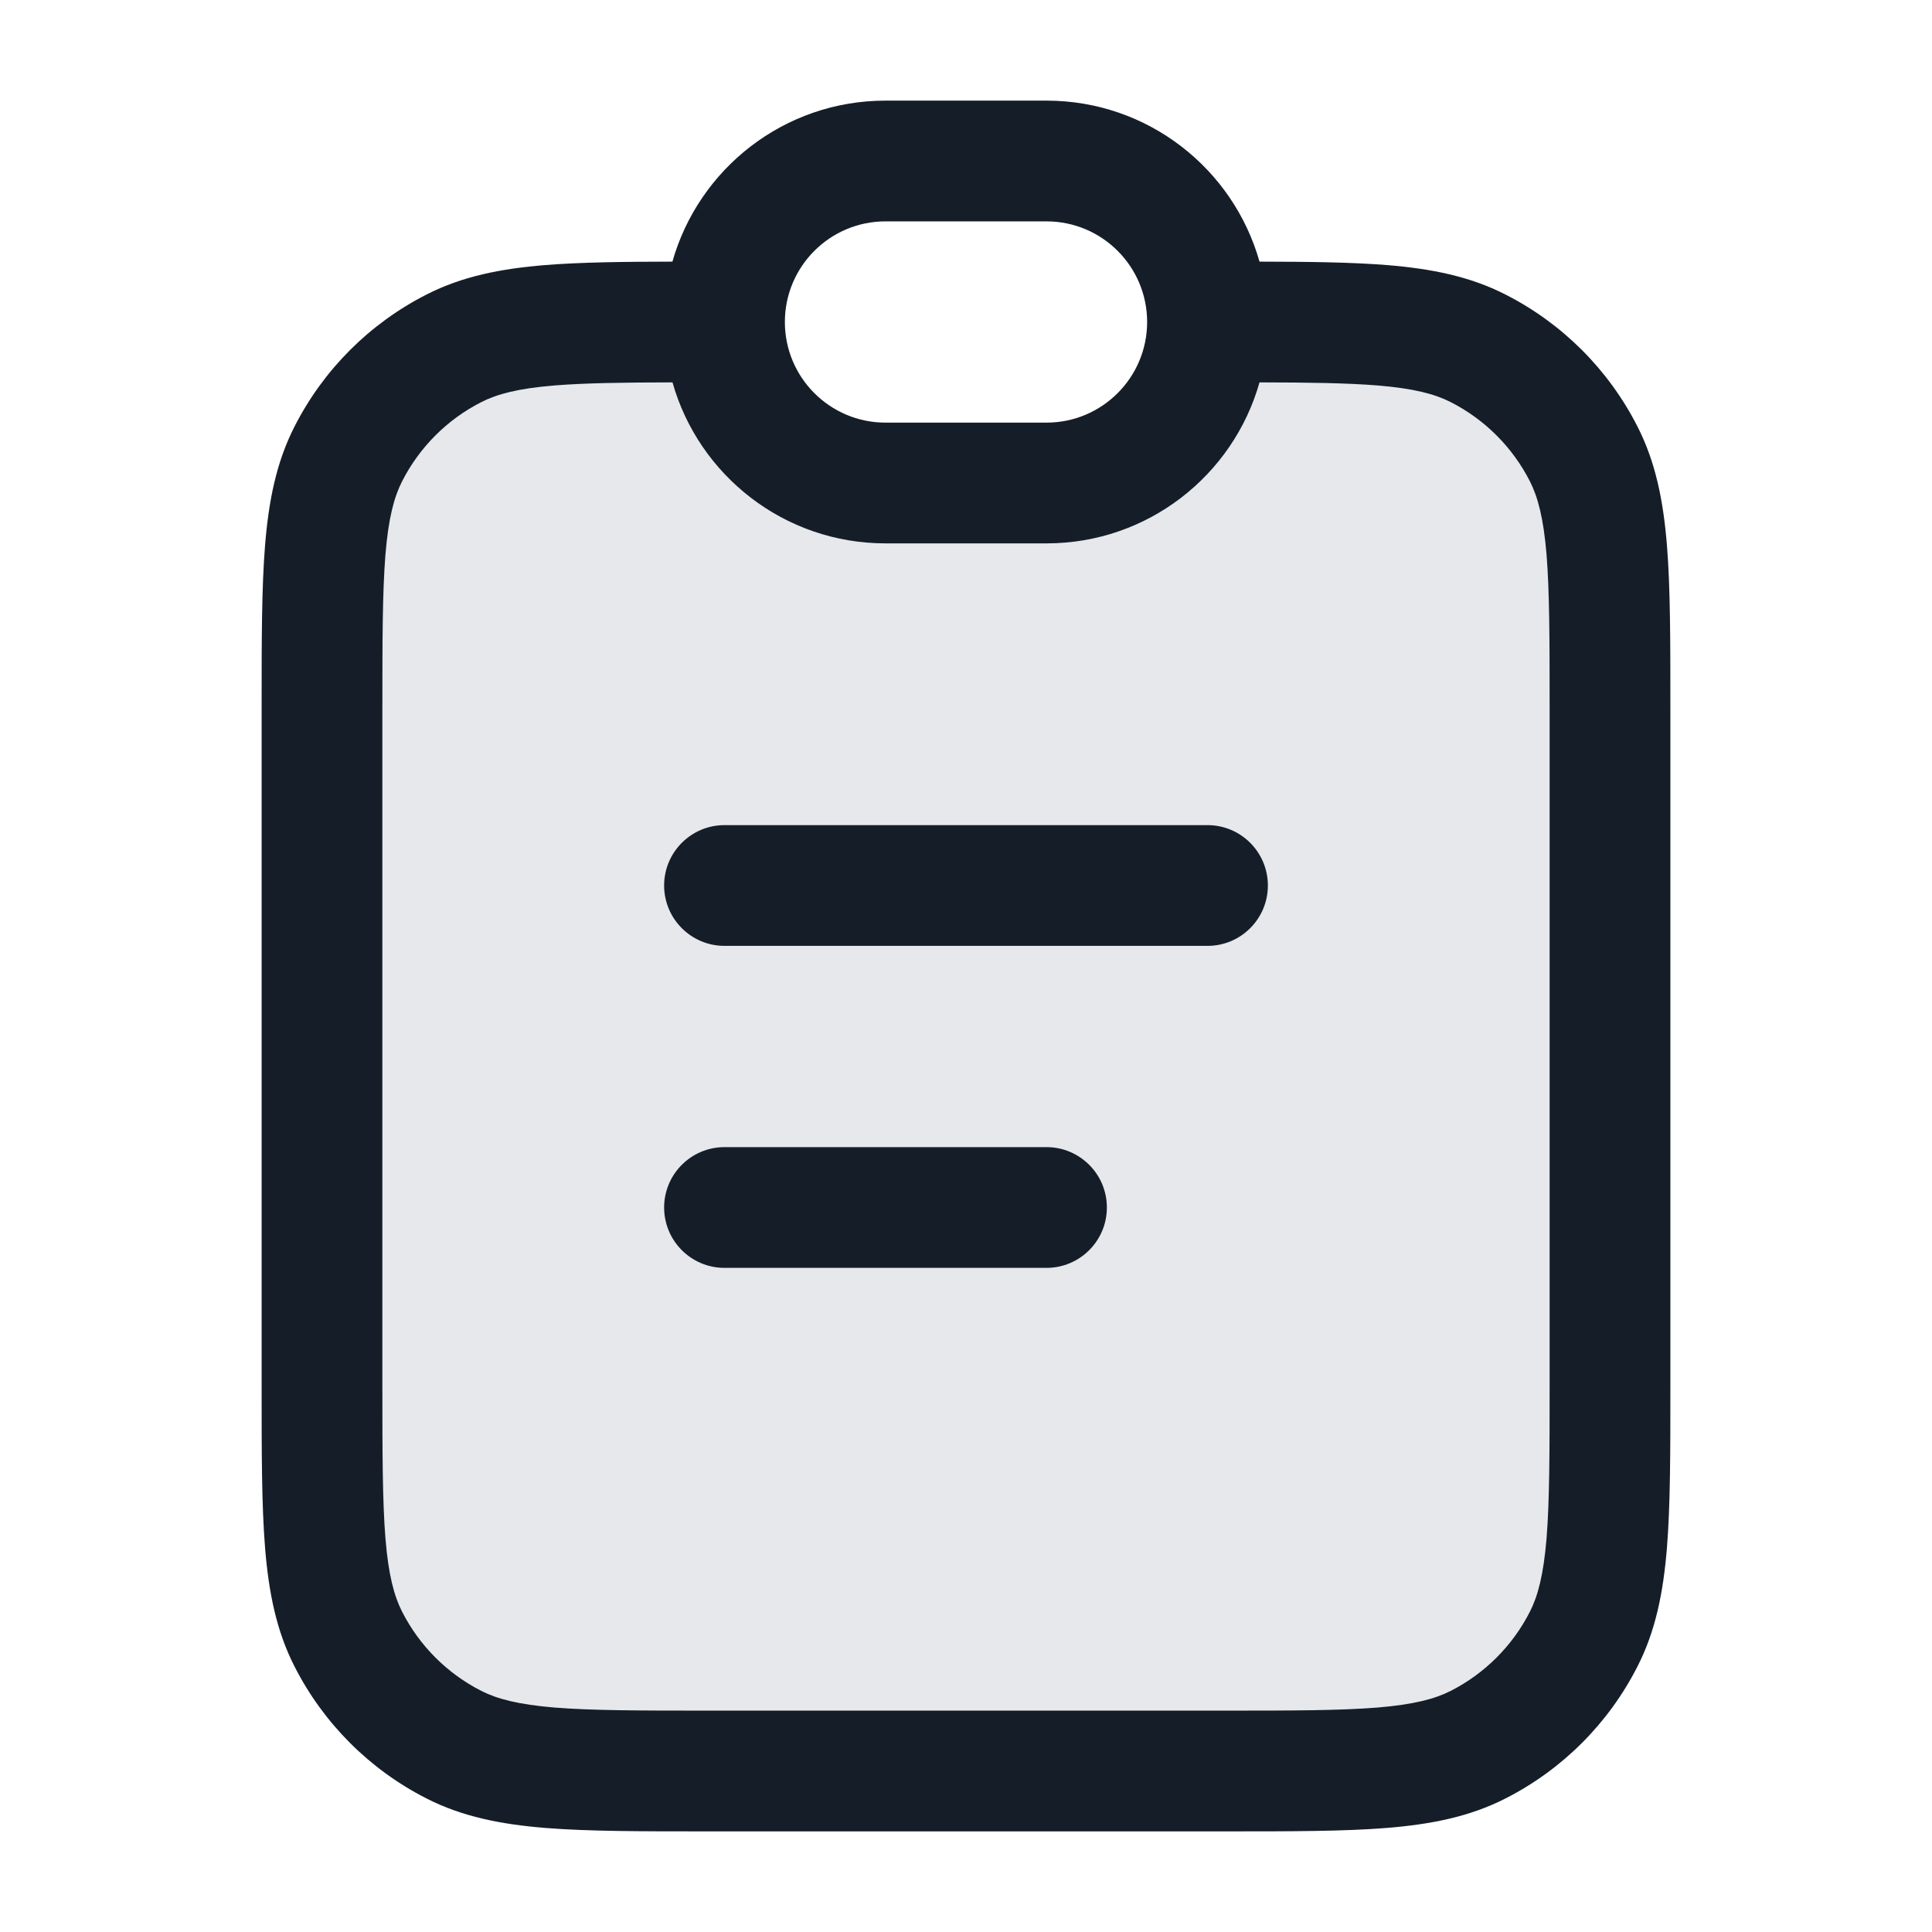 <svg xmlns="http://www.w3.org/2000/svg" viewBox="0 0 24 24">
  <defs/>
  <path fill="#636F7E" opacity="0.16" d="M9,4 C9,5.105 9.895,6 11,6 L13,6 C14.105,6 15,5.105 15,4 L15.2,4 C16.88,4 17.72,4 18.362,4.327 C18.927,4.615 19.385,5.074 19.673,5.638 C20,6.28 20,7.12 20,8.8 L20,17.2 C20,18.88 20,19.72 19.673,20.362 C19.385,20.927 18.927,21.385 18.362,21.673 C17.72,22 16.88,22 15.2,22 L8.8,22 C7.12,22 6.28,22 5.638,21.673 C5.074,21.385 4.615,20.927 4.327,20.362 C4,19.72 4,18.88 4,17.2 L4,8.8 C4,7.12 4,6.28 4.327,5.638 C4.615,5.074 5.074,4.615 5.638,4.327 C6.28,4 7.12,4 8.8,4 Z"/>
  <path fill="#151E28" d="M17.232,3.293 C17.778,3.338 18.258,3.432 18.702,3.659 C19.408,4.018 19.982,4.592 20.341,5.298 C20.568,5.742 20.662,6.222 20.707,6.769 C20.75,7.299 20.75,7.955 20.75,8.768 L20.75,17.232 C20.75,18.045 20.75,18.701 20.707,19.232 C20.662,19.778 20.568,20.258 20.341,20.702 C19.982,21.408 19.408,21.982 18.702,22.341 C18.258,22.568 17.778,22.662 17.232,22.707 C16.701,22.75 16.045,22.75 15.232,22.75 L8.768,22.75 C7.955,22.75 7.299,22.75 6.769,22.707 C6.222,22.662 5.742,22.568 5.298,22.341 C4.592,21.982 4.018,21.408 3.659,20.702 C3.432,20.258 3.338,19.778 3.293,19.232 C3.25,18.701 3.25,18.045 3.25,17.232 L3.25,8.768 C3.25,7.955 3.25,7.299 3.293,6.769 C3.338,6.222 3.432,5.742 3.659,5.298 C4.018,4.592 4.592,4.018 5.298,3.659 C5.742,3.432 6.222,3.338 6.769,3.293 C7.206,3.258 7.728,3.251 8.353,3.25 C8.68,2.096 9.741,1.25 11,1.25 L13,1.25 C14.259,1.25 15.32,2.096 15.646,3.25 C16.272,3.251 16.794,3.258 17.232,3.293 Z M6.891,4.788 C6.437,4.825 6.176,4.895 5.979,4.995 C5.555,5.211 5.211,5.555 4.995,5.979 C4.895,6.176 4.825,6.437 4.788,6.891 C4.751,7.353 4.75,7.948 4.75,8.8 L4.75,17.2 C4.75,18.052 4.751,18.647 4.788,19.109 C4.825,19.563 4.895,19.824 4.995,20.021 C5.211,20.445 5.555,20.789 5.979,21.005 C6.176,21.105 6.437,21.174 6.891,21.212 C7.353,21.249 7.948,21.25 8.8,21.25 L15.2,21.25 C16.052,21.25 16.647,21.249 17.109,21.212 C17.563,21.174 17.824,21.105 18.021,21.005 C18.445,20.789 18.789,20.445 19.005,20.021 C19.105,19.824 19.174,19.563 19.212,19.109 C19.249,18.647 19.25,18.052 19.25,17.2 L19.25,8.8 C19.25,7.948 19.249,7.353 19.212,6.891 C19.174,6.437 19.105,6.176 19.005,5.979 C18.789,5.555 18.445,5.211 18.021,4.995 C17.824,4.895 17.563,4.825 17.109,4.788 C16.732,4.758 16.267,4.751 15.646,4.75 C15.32,5.904 14.259,6.75 13,6.75 L11,6.75 C9.741,6.75 8.68,5.904 8.354,4.75 C7.733,4.751 7.268,4.758 6.891,4.788 Z M9,10.25 L15,10.25 C15.414,10.25 15.75,10.586 15.75,11 C15.75,11.414 15.414,11.75 15,11.75 L9,11.75 C8.586,11.75 8.25,11.414 8.25,11 C8.25,10.586 8.586,10.25 9,10.25 Z M11,2.75 C10.31,2.75 9.75,3.31 9.75,4 C9.75,4.69 10.31,5.25 11,5.25 L13,5.25 C13.69,5.25 14.25,4.69 14.25,4 C14.25,3.31 13.69,2.75 13,2.75 Z M9,14.25 L13,14.25 C13.414,14.25 13.75,14.586 13.75,15 C13.75,15.414 13.414,15.75 13,15.75 L9,15.75 C8.586,15.75 8.25,15.414 8.25,15 C8.25,14.586 8.586,14.25 9,14.25 Z"/>
</svg>

